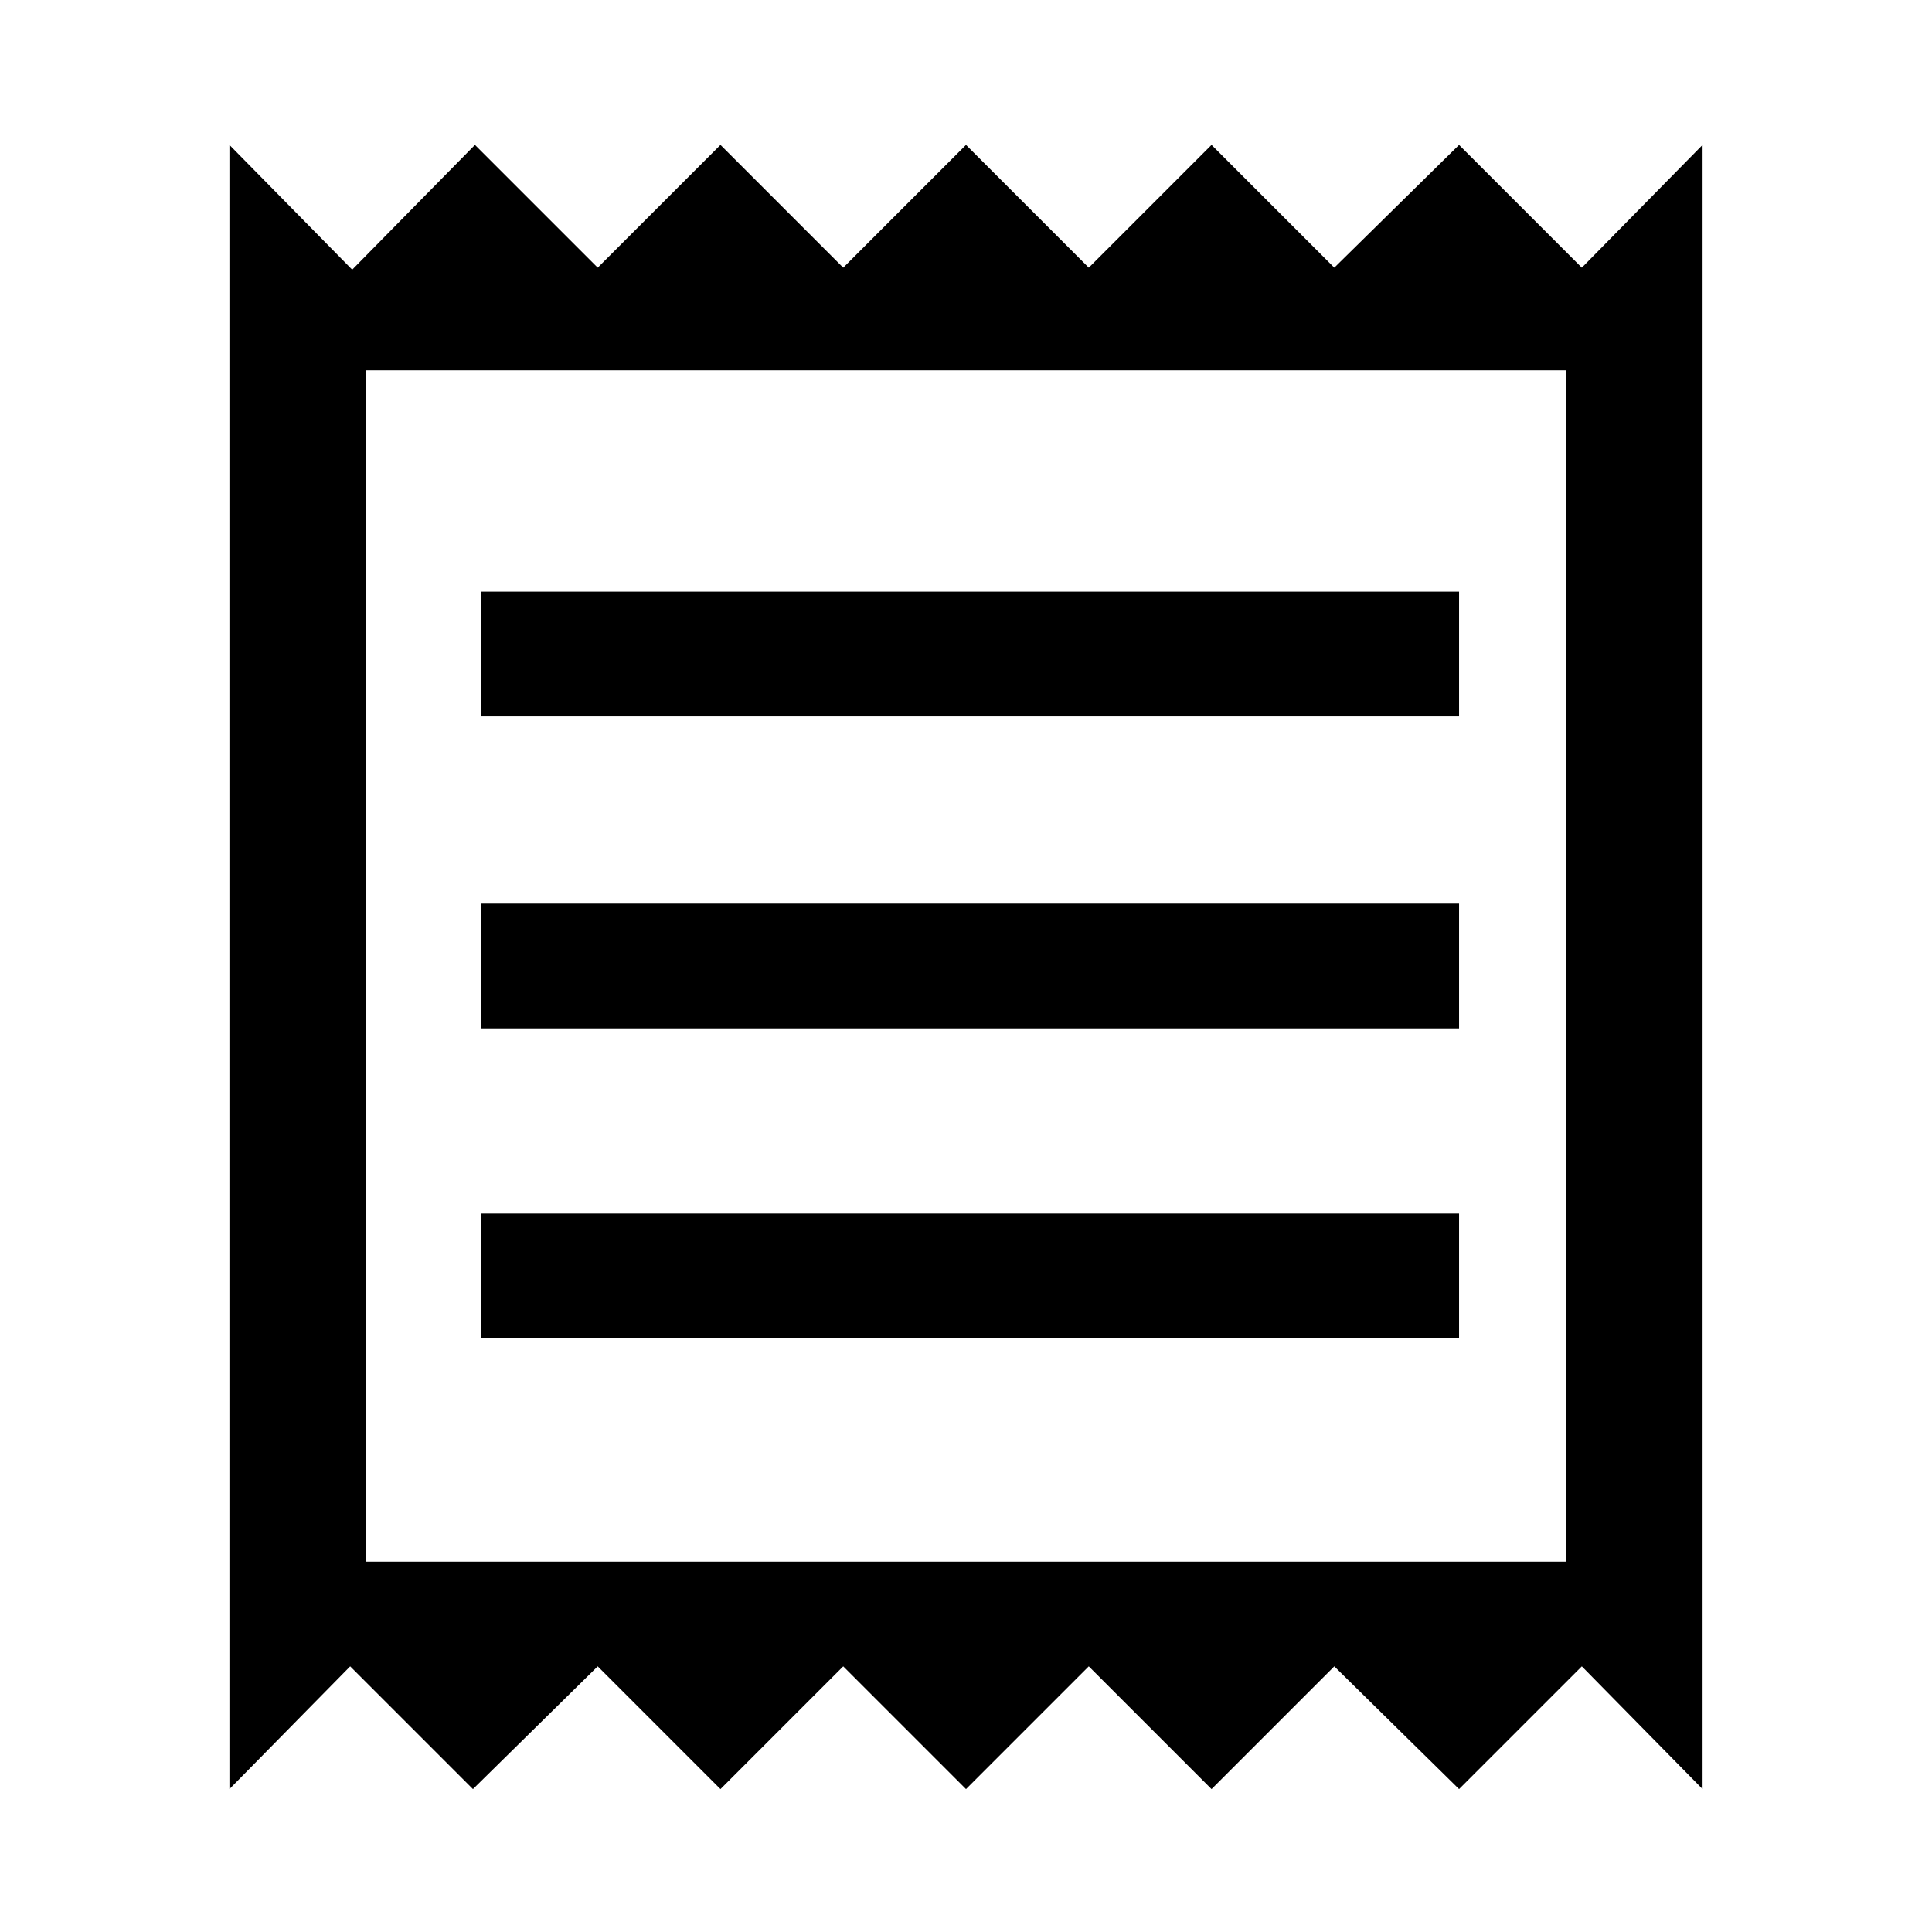 <svg viewBox="0 0 24 24" fill="none" xmlns="http://www.w3.org/2000/svg">
    <path d="M2.85 22.225V1.8L4.375 3.35L5.9 1.8L7.425 3.325L8.95 1.8L10.475 3.325L12 1.8L13.525 3.325L15.05 1.8L16.575 3.325L18.125 1.8L19.65 3.325L21.15 1.8V22.225L19.65 20.7L18.125 22.225L16.575 20.7L15.05 22.225L13.525 20.7L12 22.225L10.475 20.7L8.95 22.225L7.425 20.7L5.875 22.225L4.35 20.7L2.85 22.225ZM5.975 16.625H18.125V15.075H5.975V16.625ZM5.975 12.775H18.125V11.225H5.975V12.775ZM5.975 8.9H18.125V7.35H5.975V8.9ZM4.55 19.4H19.45V4.6H4.55V19.4ZM4.55 4.6V19.4V4.6Z"
          fill="currentColor"/>
</svg>